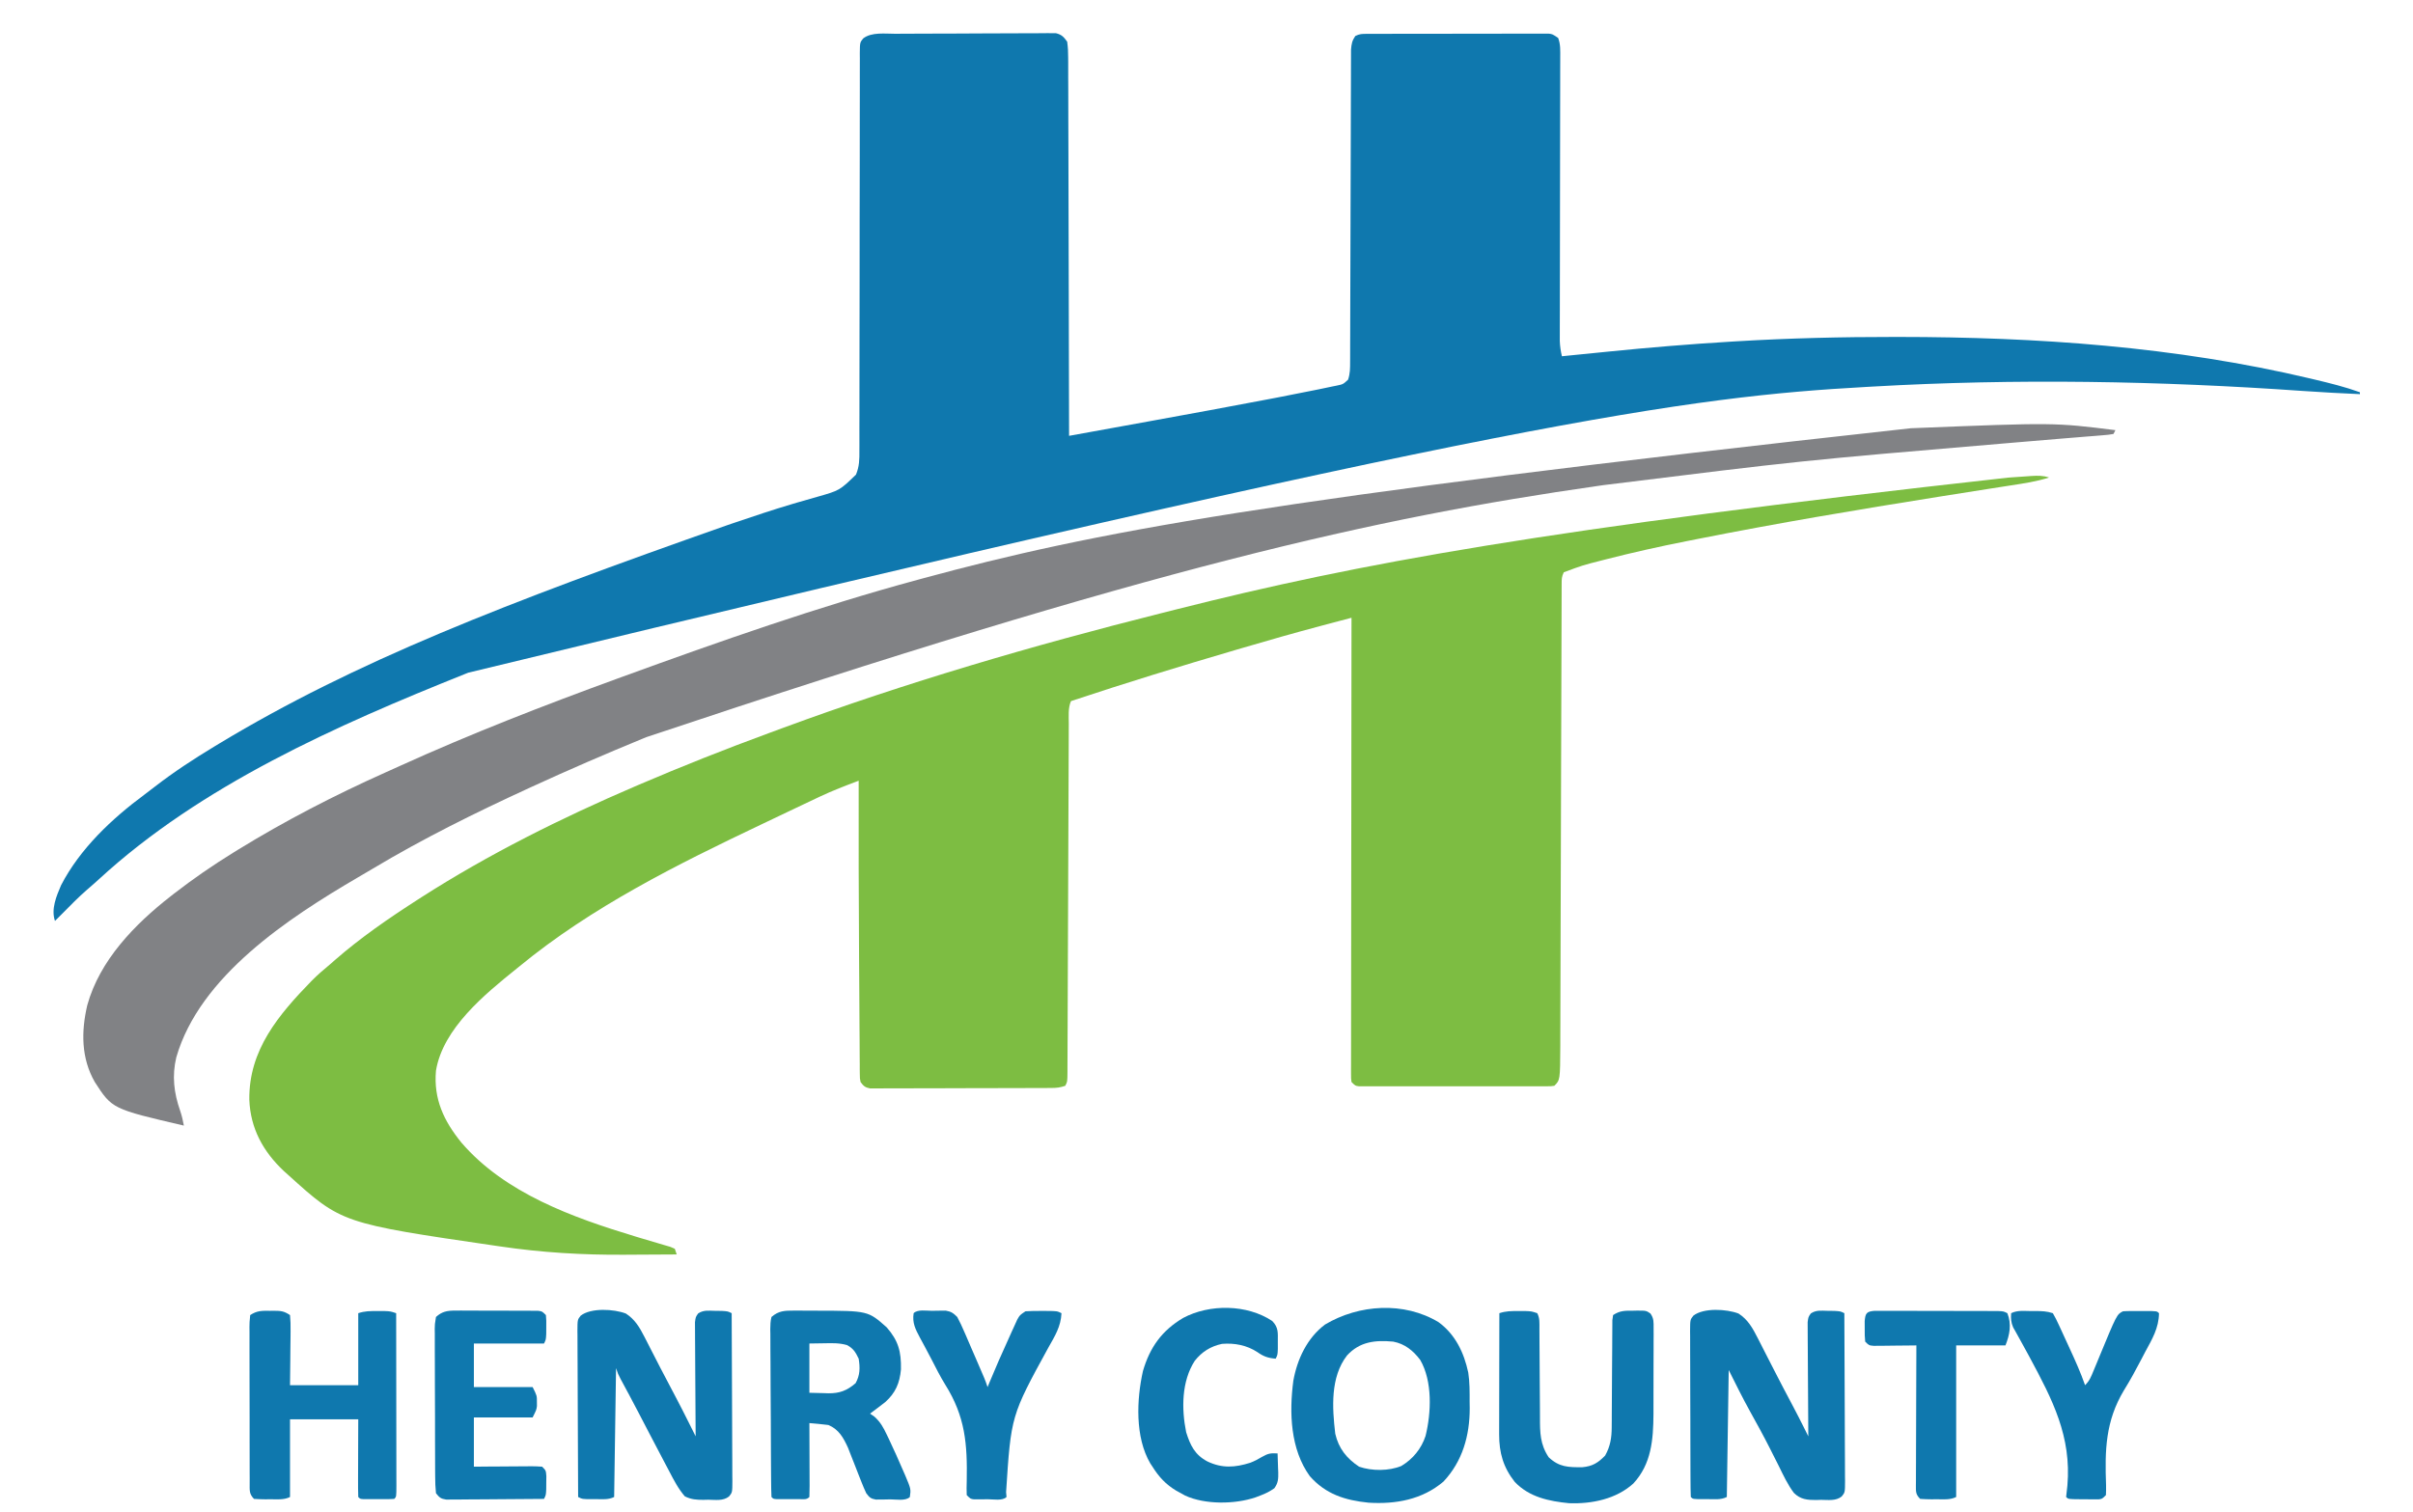 <?xml version="1.0" encoding="UTF-8"?>
<svg version="1.1" xmlns="http://www.w3.org/2000/svg" width="1273" height="798">
<path d="M0 0 C-6.583 2.126 -13.279 3.097 -20.105 4.145 C-21.433 4.352 -22.76 4.56 -24.087 4.768 C-26.947 5.216 -29.807 5.662 -32.667 6.107 C-40.478 7.324 -48.284 8.566 -56.09 9.809 C-56.903 9.938 -57.717 10.068 -58.555 10.201 C-100.906 16.951 -143.205 24.046 -185.27 32.407 C-187.257 32.802 -189.245 33.193 -191.233 33.584 C-205.541 36.414 -219.732 39.57 -233.855 43.199 C-234.513 43.367 -235.171 43.536 -235.849 43.709 C-246.103 46.317 -246.103 46.317 -256 50 C-257.157 52.315 -257.129 53.637 -257.136 56.213 C-257.141 57.102 -257.146 57.991 -257.151 58.907 C-257.151 60.381 -257.151 60.381 -257.151 61.885 C-257.156 62.925 -257.16 63.964 -257.164 65.035 C-257.177 68.541 -257.183 72.047 -257.189 75.552 C-257.197 78.057 -257.206 80.562 -257.215 83.066 C-257.233 88.473 -257.248 93.879 -257.26 99.285 C-257.279 107.114 -257.303 114.943 -257.33 122.772 C-257.373 135.488 -257.412 148.205 -257.448 160.922 C-257.45 161.683 -257.452 162.445 -257.454 163.229 C-257.47 168.632 -257.485 174.035 -257.5 179.438 C-257.517 185.593 -257.535 191.749 -257.552 197.905 C-257.554 198.663 -257.557 199.421 -257.559 200.202 C-257.595 212.859 -257.635 225.517 -257.678 238.174 C-257.704 245.977 -257.726 253.781 -257.745 261.584 C-257.759 267.574 -257.778 273.564 -257.799 279.554 C-257.807 282.005 -257.813 284.456 -257.817 286.908 C-257.823 290.262 -257.835 293.617 -257.849 296.972 C-257.849 298.416 -257.849 298.416 -257.849 299.889 C-257.946 317.946 -257.946 317.946 -261 321 C-262.88 321.252 -262.88 321.252 -265.213 321.254 C-266.097 321.26 -266.98 321.265 -267.89 321.271 C-268.862 321.267 -269.833 321.263 -270.834 321.259 C-271.855 321.262 -272.876 321.266 -273.929 321.269 C-277.317 321.278 -280.705 321.272 -284.094 321.266 C-286.44 321.267 -288.787 321.269 -291.133 321.271 C-296.056 321.274 -300.979 321.27 -305.902 321.261 C-312.224 321.249 -318.546 321.256 -324.868 321.268 C-329.715 321.275 -334.562 321.273 -339.409 321.268 C-341.741 321.266 -344.072 321.268 -346.404 321.273 C-349.658 321.278 -352.912 321.27 -356.166 321.259 C-357.138 321.263 -358.109 321.267 -359.11 321.271 C-359.993 321.265 -360.877 321.26 -361.787 321.254 C-362.557 321.253 -363.326 321.252 -364.12 321.252 C-366 321 -366 321 -368 319 C-368.248 317.181 -368.248 317.181 -368.246 314.928 C-368.25 314.07 -368.254 313.213 -368.258 312.329 C-368.252 311.382 -368.247 310.435 -368.241 309.458 C-368.243 307.955 -368.243 307.955 -368.246 306.421 C-368.249 303.042 -368.238 299.662 -368.227 296.283 C-368.226 293.869 -368.227 291.455 -368.228 289.041 C-368.228 283.832 -368.223 278.624 -368.211 273.416 C-368.195 265.885 -368.19 258.355 -368.187 250.824 C-368.183 238.607 -368.17 226.391 -368.151 214.174 C-368.133 202.304 -368.118 190.435 -368.11 178.565 C-368.109 177.468 -368.109 177.468 -368.108 176.349 C-368.106 172.681 -368.103 169.012 -368.101 165.344 C-368.08 134.896 -368.045 104.448 -368 74 C-372.024 75.067 -376.047 76.136 -380.07 77.206 C-381.431 77.568 -382.794 77.929 -384.156 78.29 C-397.936 81.944 -411.635 85.853 -425.312 89.875 C-426.52 90.229 -427.727 90.583 -428.971 90.947 C-458.111 99.497 -487.19 108.397 -516 118 C-517.602 121.699 -517.15 125.979 -517.151 129.946 C-517.156 130.753 -517.16 131.559 -517.164 132.39 C-517.177 135.096 -517.183 137.801 -517.189 140.506 C-517.197 142.445 -517.206 144.383 -517.215 146.321 C-517.233 150.496 -517.248 154.671 -517.26 158.845 C-517.281 165.441 -517.308 172.037 -517.337 178.633 C-517.402 193.822 -517.458 209.011 -517.513 224.201 C-517.564 238.125 -517.617 252.05 -517.678 265.975 C-517.706 272.538 -517.73 279.1 -517.749 285.663 C-517.763 289.737 -517.78 293.812 -517.799 297.886 C-517.807 299.781 -517.813 301.677 -517.817 303.572 C-517.823 306.151 -517.835 308.729 -517.849 311.308 C-517.849 312.444 -517.849 312.444 -517.849 313.604 C-517.886 318.772 -517.886 318.772 -519 321 C-521.749 321.916 -523.38 322.129 -526.213 322.14 C-527.071 322.146 -527.929 322.152 -528.813 322.158 C-529.751 322.159 -530.69 322.16 -531.656 322.161 C-533.142 322.169 -533.142 322.169 -534.658 322.176 C-537.938 322.191 -541.219 322.198 -544.5 322.203 C-546.775 322.209 -549.051 322.215 -551.326 322.22 C-556.098 322.231 -560.869 322.237 -565.641 322.24 C-571.764 322.246 -577.888 322.27 -584.012 322.298 C-588.711 322.317 -593.41 322.322 -598.11 322.324 C-600.368 322.327 -602.626 322.335 -604.885 322.348 C-608.038 322.365 -611.19 322.363 -614.344 322.356 C-615.282 322.366 -616.22 322.375 -617.187 322.384 C-618.045 322.379 -618.903 322.373 -619.787 322.367 C-620.533 322.369 -621.278 322.37 -622.046 322.372 C-624.607 321.884 -625.476 321.095 -627 319 C-627.385 317.087 -627.385 317.087 -627.399 314.882 C-627.418 313.624 -627.418 313.624 -627.437 312.339 C-627.435 310.961 -627.435 310.961 -627.432 309.555 C-627.443 308.583 -627.453 307.611 -627.463 306.61 C-627.494 303.365 -627.503 300.12 -627.512 296.875 C-627.529 294.58 -627.547 292.285 -627.566 289.99 C-627.614 283.894 -627.643 277.798 -627.67 271.702 C-627.699 265.71 -627.746 259.718 -627.791 253.727 C-628.015 222.485 -628.041 191.243 -628 160 C-634.945 162.622 -641.835 165.25 -648.547 168.426 C-649.193 168.73 -649.839 169.034 -650.505 169.348 C-652.589 170.331 -654.67 171.321 -656.75 172.312 C-658.241 173.02 -659.733 173.727 -661.224 174.434 C-665.068 176.258 -668.908 178.09 -672.747 179.925 C-674.922 180.963 -677.099 181.998 -679.276 183.032 C-723.543 204.073 -768.985 226.681 -807 258 C-807.505 258.407 -808.011 258.813 -808.531 259.232 C-825.213 272.663 -847.283 290.666 -851 313 C-852.326 327.983 -846.859 339.56 -837.559 351.004 C-814.571 377.719 -778.77 390.53 -745.996 400.461 C-745.328 400.664 -744.66 400.867 -743.972 401.076 C-740.697 402.069 -737.418 403.045 -734.129 403.994 C-732.364 404.519 -732.364 404.519 -730.562 405.055 C-729.512 405.359 -728.461 405.663 -727.379 405.976 C-726.201 406.483 -726.201 406.483 -725 407 C-724.67 407.99 -724.34 408.98 -724 410 C-730.805 410.052 -737.611 410.086 -744.416 410.11 C-746.719 410.12 -749.022 410.133 -751.324 410.151 C-773.48 410.316 -795.329 409 -817.25 405.75 C-817.976 405.644 -818.703 405.539 -819.451 405.43 C-900.8 393.53 -900.8 393.53 -929 368 C-929.78 367.301 -930.56 366.603 -931.363 365.883 C-942.247 355.603 -948.864 343.491 -949.47 328.381 C-949.806 302.049 -933.96 283.454 -916.535 265.546 C-913.507 262.496 -910.317 259.726 -907 257 C-906.096 256.209 -905.193 255.417 -904.262 254.602 C-890.796 242.839 -876.026 232.659 -861 223 C-860.266 222.527 -859.531 222.053 -858.775 221.565 C-823.148 198.729 -784.857 179.666 -746 163 C-744.989 162.566 -744.989 162.566 -743.958 162.122 C-721.341 152.416 -698.499 143.378 -675.401 134.884 C-672.995 133.998 -670.591 133.11 -668.186 132.221 C-603.006 108.182 -536.253 88.662 -468.901 71.73 C-466.054 71.014 -463.207 70.294 -460.361 69.573 C-364.342 45.309 -266.605 27.298 -21.688 0.062 C-20.785 -0.004 -19.883 -0.07 -18.953 -0.138 C-16.473 -0.317 -13.993 -0.487 -11.512 -0.652 C-10.798 -0.704 -10.085 -0.756 -9.35 -0.809 C-6.038 -1.017 -3.165 -1.079 0 0 Z " fill="#7DBD42" transform="translate(1081,252)"/>
<path d="M0 0 C0.931 -0.007 1.862 -0.013 2.821 -0.02 C5.885 -0.04 8.95 -0.051 12.015 -0.061 C13.064 -0.065 14.112 -0.069 15.193 -0.074 C20.735 -0.094 26.276 -0.109 31.818 -0.118 C37.546 -0.129 43.274 -0.164 49.002 -0.203 C53.406 -0.229 57.81 -0.238 62.214 -0.241 C64.327 -0.246 66.439 -0.258 68.551 -0.276 C71.501 -0.301 74.449 -0.3 77.398 -0.293 C78.709 -0.312 78.709 -0.312 80.047 -0.332 C80.851 -0.325 81.656 -0.318 82.485 -0.311 C83.181 -0.313 83.878 -0.316 84.595 -0.318 C87.661 0.451 88.738 1.606 90.57 4.177 C90.966 7.095 91.117 9.637 91.089 12.555 C91.096 13.407 91.104 14.26 91.112 15.139 C91.132 18.001 91.124 20.863 91.116 23.725 C91.124 25.775 91.135 27.825 91.147 29.874 C91.175 35.444 91.178 41.014 91.177 46.584 C91.18 52.403 91.206 58.222 91.229 64.041 C91.27 75.062 91.29 86.083 91.303 97.105 C91.319 109.651 91.358 122.197 91.398 134.744 C91.48 160.555 91.534 186.366 91.57 212.177 C101.096 210.45 110.622 208.722 120.147 206.992 C124.574 206.189 129.001 205.385 133.428 204.583 C155.075 200.659 176.712 196.687 198.32 192.552 C199.4 192.345 200.48 192.139 201.593 191.926 C207.926 190.713 214.252 189.467 220.57 188.177 C221.414 188.008 222.259 187.84 223.129 187.666 C225.536 187.181 227.936 186.671 230.335 186.154 C231.399 185.943 231.399 185.943 232.484 185.728 C236.121 184.98 236.121 184.98 238.749 182.551 C239.866 179.322 239.827 176.497 239.835 173.079 C239.841 172.006 239.841 172.006 239.848 170.912 C239.86 168.515 239.859 166.119 239.857 163.722 C239.863 162.004 239.87 160.285 239.878 158.567 C239.893 154.867 239.901 151.167 239.905 147.467 C239.912 141.618 239.934 135.77 239.958 129.921 C240.007 117.506 240.039 105.092 240.07 92.677 C240.103 79.275 240.139 65.873 240.194 52.471 C240.217 46.655 240.231 40.839 240.237 35.023 C240.243 31.408 240.257 27.792 240.274 24.177 C240.28 22.498 240.282 20.819 240.281 19.141 C240.28 16.852 240.291 14.564 240.305 12.275 C240.309 10.352 240.309 10.352 240.314 8.391 C240.555 5.362 240.87 3.66 242.57 1.177 C244.855 0.034 246.123 0.049 248.662 0.043 C249.519 0.039 250.376 0.035 251.258 0.03 C252.2 0.031 253.142 0.031 254.113 0.032 C255.103 0.028 256.093 0.025 257.114 0.022 C260.4 0.012 263.686 0.01 266.972 0.009 C269.249 0.006 271.526 0.002 273.803 -0.001 C278.58 -0.007 283.358 -0.009 288.135 -0.008 C294.267 -0.008 300.398 -0.022 306.53 -0.039 C311.233 -0.05 315.937 -0.052 320.641 -0.052 C322.902 -0.053 325.163 -0.057 327.424 -0.065 C330.582 -0.075 333.74 -0.072 336.898 -0.066 C337.838 -0.072 338.777 -0.077 339.746 -0.083 C341.035 -0.077 341.035 -0.077 342.35 -0.07 C343.097 -0.071 343.844 -0.071 344.613 -0.072 C346.57 0.177 346.57 0.177 349.57 2.177 C350.909 5.561 350.69 9.063 350.683 12.661 C350.683 13.31 350.684 13.959 350.684 14.628 C350.683 16.801 350.675 18.974 350.667 21.147 C350.666 22.706 350.664 24.265 350.663 25.824 C350.66 29.181 350.654 32.537 350.645 35.893 C350.631 41.2 350.626 46.507 350.621 51.814 C350.609 64.039 350.587 76.264 350.565 88.489 C350.544 99.69 350.526 110.892 350.516 122.093 C350.511 127.369 350.502 132.644 350.488 137.92 C350.481 141.202 350.477 144.484 350.475 147.767 C350.473 149.289 350.47 150.81 350.464 152.332 C350.457 154.41 350.456 156.488 350.456 158.566 C350.453 160.31 350.453 160.31 350.45 162.09 C350.559 164.907 350.923 167.438 351.57 170.177 C352.786 170.055 354.002 169.933 355.255 169.808 C359.763 169.356 364.272 168.906 368.78 168.456 C371.336 168.2 373.891 167.943 376.446 167.685 C397.755 165.544 419.065 163.769 440.445 162.49 C441.941 162.399 441.941 162.399 443.468 162.306 C471.327 160.633 499.166 159.967 527.07 159.99 C528.191 159.99 528.191 159.99 529.335 159.99 C602.109 160.023 675.147 165.068 746.132 181.865 C746.946 182.057 747.76 182.249 748.598 182.447 C756.701 184.374 764.724 186.346 772.57 189.177 C772.57 189.507 772.57 189.837 772.57 190.177 C762.512 189.712 752.461 189.201 742.417 188.493 C667.032 183.184 591.051 181.856 515.57 186.177 C513.872 186.272 513.872 186.272 512.14 186.368 C418.2 191.624 324.977 203.707 -225.43 337.177 C-226.1 337.445 -226.771 337.713 -227.461 337.99 C-294.631 364.899 -366.357 396.591 -420.2 446.13 C-422.263 448.024 -424.366 449.855 -426.493 451.677 C-431.027 455.622 -435.218 459.894 -439.43 464.177 C-440.762 465.511 -442.095 466.845 -443.43 468.177 C-445.558 461.969 -442.716 455.179 -440.243 449.404 C-430.299 430.137 -413.466 414.248 -396.205 401.498 C-394.341 400.111 -392.506 398.69 -390.672 397.263 C-380.678 389.534 -370.237 382.711 -359.43 376.177 C-358.56 375.649 -357.69 375.121 -356.793 374.577 C-285.308 331.463 -206.826 300.854 -88.868 259.365 C-87.81 259.003 -86.752 258.641 -85.662 258.269 C-75.236 254.716 -64.805 251.219 -54.243 248.091 C-53.471 247.862 -52.699 247.633 -51.903 247.397 C-48.413 246.368 -44.918 245.362 -41.41 244.395 C-29.489 241.016 -29.489 241.016 -20.843 232.646 C-19.051 228.246 -19.014 224.634 -19.052 219.934 C-19.047 219.012 -19.043 218.09 -19.038 217.14 C-19.026 214.057 -19.036 210.973 -19.045 207.889 C-19.041 205.676 -19.036 203.464 -19.029 201.251 C-19.017 196.489 -19.015 191.727 -19.019 186.965 C-19.026 179.441 -19.01 171.916 -18.991 164.391 C-18.966 153.847 -18.949 143.303 -18.941 132.759 C-18.941 131.756 -18.941 131.756 -18.94 130.732 C-18.936 125.305 -18.932 119.878 -18.929 114.45 C-18.926 109.702 -18.923 104.953 -18.919 100.204 C-18.918 99.535 -18.918 98.866 -18.917 98.177 C-18.909 87.034 -18.888 75.891 -18.859 64.748 C-18.841 57.262 -18.837 49.776 -18.844 42.291 C-18.846 37.643 -18.835 32.995 -18.821 28.347 C-18.817 26.186 -18.818 24.025 -18.825 21.863 C-18.833 18.922 -18.823 15.981 -18.809 13.039 C-18.819 11.745 -18.819 11.745 -18.83 10.425 C-18.773 4.605 -18.773 4.605 -17.069 2.478 C-12.671 -1.013 -5.374 0.017 0 0 Z " fill="#0F78AE" transform="translate(472.43,17.823)"/>
<path d="M0 0 C-0.33 0.66 -0.66 1.32 -1 2 C-3.559 2.445 -3.559 2.445 -7.039 2.724 C-8.349 2.834 -9.659 2.944 -11.009 3.058 C-12.473 3.171 -13.938 3.285 -15.402 3.398 C-16.936 3.524 -18.47 3.651 -20.004 3.779 C-23.296 4.053 -26.588 4.321 -29.881 4.585 C-37.487 5.198 -45.089 5.852 -52.692 6.502 C-55.356 6.73 -58.019 6.956 -60.683 7.183 C-165.563 16.059 -165.563 16.059 -270 29 C-271.031 29.147 -272.061 29.295 -273.123 29.447 C-390.492 46.259 -506.688 72.188 -775 162 C-775.622 162.255 -776.244 162.511 -776.884 162.774 C-796.425 170.806 -815.801 179.179 -835 188 C-835.669 188.307 -836.338 188.614 -837.027 188.931 C-865.127 201.852 -892.696 215.456 -919.252 231.361 C-921.902 232.942 -924.564 234.499 -927.23 236.051 C-963.637 257.355 -1010.636 288.039 -1023 331 C-1025.322 340.775 -1024.251 349.724 -1020.973 359.125 C-1020.085 361.749 -1019.476 364.275 -1019 367 C-1056.814 358.209 -1056.814 358.209 -1066 344 C-1073.223 331.378 -1073.194 317.312 -1069.969 303.516 C-1063.435 279.803 -1044.94 260.774 -1026 246 C-1025.412 245.541 -1024.824 245.082 -1024.218 244.608 C-1014.174 236.816 -1003.813 229.68 -993 223 C-991.839 222.28 -991.839 222.28 -990.654 221.546 C-965.638 206.153 -939.412 192.612 -912.613 180.617 C-910.143 179.511 -907.675 178.401 -905.211 177.281 C-867.516 160.163 -828.888 145.174 -790 131 C-789.132 130.683 -788.264 130.367 -787.369 130.041 C-736.242 111.432 -684.539 93.231 -632 79 C-631.079 78.75 -630.158 78.499 -629.208 78.241 C-539.772 53.98 -448.684 36.474 -108 -1 C-107.28 -1.029 -106.56 -1.058 -105.818 -1.089 C-32.35 -4.027 -32.35 -4.027 0 0 Z " fill="#818285" transform="translate(1116,227)"/>
<path d="M0 0 C4.997 3.22 7.48 7.767 10.133 12.977 C10.583 13.855 10.583 13.855 11.043 14.751 C12.013 16.644 12.975 18.541 13.938 20.438 C14.944 22.407 15.953 24.375 16.962 26.343 C17.632 27.651 18.302 28.96 18.971 30.27 C22.118 36.425 25.336 42.543 28.579 48.649 C30.582 52.433 32.536 56.238 34.447 60.07 C34.891 60.961 35.336 61.852 35.794 62.77 C36.13 63.444 36.466 64.118 36.812 64.812 C36.806 64.03 36.799 63.247 36.792 62.441 C36.732 55.069 36.687 47.697 36.657 40.325 C36.641 36.535 36.62 32.745 36.586 28.955 C36.554 25.298 36.536 21.642 36.528 17.985 C36.522 16.589 36.511 15.193 36.495 13.797 C36.474 11.844 36.472 9.89 36.472 7.936 C36.465 6.824 36.459 5.711 36.452 4.565 C36.812 1.812 36.812 1.812 38.128 -0.05 C40.904 -1.925 43.595 -1.505 46.875 -1.438 C48.124 -1.422 49.373 -1.407 50.66 -1.391 C53.812 -1.188 53.812 -1.188 55.812 -0.188 C55.882 12.147 55.935 24.482 55.968 36.816 C55.984 42.544 56.005 48.271 56.039 53.998 C56.071 59.522 56.089 65.046 56.097 70.571 C56.103 72.681 56.114 74.791 56.13 76.902 C56.151 79.852 56.154 82.801 56.153 85.751 C56.164 86.629 56.175 87.506 56.186 88.41 C56.155 94.391 56.155 94.391 54.414 96.534 C51.31 99.011 47.311 98.324 43.5 98.312 C42.658 98.341 41.815 98.369 40.947 98.398 C36.292 98.413 32.717 98.123 29.219 94.677 C25.906 90.285 23.607 85.294 21.188 80.375 C20.27 78.549 19.347 76.725 18.424 74.902 C17.799 73.669 17.176 72.435 16.555 71.2 C13.195 64.541 9.606 58.015 5.984 51.496 C2.039 44.353 -1.525 37.137 -5.188 29.812 C-5.518 51.922 -5.848 74.032 -6.188 96.812 C-9.361 98.399 -12.769 97.956 -16.25 97.938 C-16.996 97.941 -17.741 97.945 -18.51 97.949 C-24.061 97.939 -24.061 97.939 -25.188 96.812 C-25.299 93.907 -25.345 91.024 -25.349 88.118 C-25.354 87.206 -25.359 86.293 -25.364 85.354 C-25.378 82.322 -25.385 79.29 -25.391 76.258 C-25.396 74.159 -25.402 72.06 -25.408 69.961 C-25.418 65.554 -25.424 61.148 -25.428 56.741 C-25.433 51.085 -25.457 45.43 -25.486 39.775 C-25.504 35.438 -25.51 31.101 -25.511 26.763 C-25.514 24.678 -25.522 22.593 -25.535 20.508 C-25.552 17.594 -25.55 14.68 -25.544 11.766 C-25.553 10.9 -25.562 10.033 -25.572 9.14 C-25.53 3.245 -25.53 3.245 -23.852 1.13 C-18.476 -3.125 -6.24 -2.417 0 0 Z " fill="#0F78AE" transform="translate(917.188,693.188)"/>
<path d="M0 0 C4.691 3.023 7.193 7.205 9.695 12.102 C10.218 13.116 10.74 14.131 11.279 15.177 C11.826 16.253 12.374 17.329 12.938 18.438 C14.098 20.697 15.26 22.956 16.422 25.215 C16.995 26.332 17.568 27.45 18.158 28.601 C20.83 33.788 23.562 38.943 26.301 44.094 C28.755 48.731 31.122 53.408 33.463 58.103 C33.786 58.75 34.109 59.396 34.442 60.063 C35.233 61.646 36.023 63.229 36.812 64.812 C36.806 64.03 36.799 63.247 36.792 62.441 C36.732 55.069 36.687 47.697 36.657 40.325 C36.641 36.535 36.62 32.745 36.586 28.955 C36.554 25.298 36.536 21.642 36.528 17.985 C36.522 16.589 36.511 15.193 36.495 13.797 C36.474 11.844 36.472 9.89 36.472 7.936 C36.465 6.824 36.459 5.711 36.452 4.565 C36.812 1.812 36.812 1.812 38.128 -0.05 C40.904 -1.925 43.595 -1.505 46.875 -1.438 C48.124 -1.422 49.373 -1.407 50.66 -1.391 C53.812 -1.188 53.812 -1.188 55.812 -0.188 C55.882 12.147 55.935 24.482 55.968 36.816 C55.984 42.544 56.005 48.271 56.039 53.998 C56.071 59.522 56.089 65.046 56.097 70.571 C56.103 72.681 56.114 74.791 56.13 76.902 C56.151 79.852 56.154 82.801 56.153 85.751 C56.164 86.629 56.175 87.506 56.186 88.41 C56.155 94.39 56.155 94.39 54.415 96.535 C51.303 99.016 47.254 98.282 43.438 98.25 C42.587 98.27 41.736 98.29 40.859 98.311 C37.122 98.308 34.465 98.136 31.09 96.461 C27.571 92.369 25.232 87.772 22.75 83 C21.906 81.409 21.906 81.409 21.044 79.785 C19.288 76.467 17.548 73.141 15.812 69.812 C14.734 67.755 13.656 65.698 12.578 63.641 C10.563 59.789 8.556 55.933 6.555 52.074 C3.508 46.21 0.385 40.389 -2.762 34.578 C-4.188 31.812 -4.188 31.812 -5.188 28.812 C-5.518 51.252 -5.848 73.692 -6.188 96.812 C-9.222 98.33 -12.364 97.956 -15.688 97.938 C-16.377 97.941 -17.067 97.945 -17.777 97.949 C-22.934 97.939 -22.934 97.939 -25.188 96.812 C-25.257 84.608 -25.31 72.404 -25.343 60.2 C-25.359 54.533 -25.38 48.867 -25.414 43.2 C-25.446 37.734 -25.464 32.268 -25.472 26.802 C-25.478 24.714 -25.489 22.626 -25.505 20.538 C-25.526 17.619 -25.529 14.701 -25.528 11.782 C-25.539 10.914 -25.55 10.046 -25.561 9.151 C-25.53 3.244 -25.53 3.244 -23.852 1.129 C-18.474 -3.124 -6.241 -2.417 0 0 Z " fill="#0F78AE" transform="translate(330.188,693.188)"/>
<path d="M0 0 C8.838 6.459 13.425 16.107 15.657 26.607 C16.445 31.741 16.39 36.88 16.375 42.062 C16.391 43.161 16.407 44.26 16.424 45.393 C16.432 59.862 12.628 73.421 2.555 84.141 C-8.68 93.65 -22.593 96.134 -36.938 95.25 C-49.303 93.993 -59.536 90.794 -67.938 81.25 C-78.195 67.073 -78.853 47.748 -76.628 30.911 C-74.569 19.483 -69.364 8.377 -59.938 1.25 C-42.037 -9.441 -18.216 -11.002 0 0 Z M-48.312 17.562 C-57.168 29.018 -56.127 45.165 -54.512 58.859 C-52.721 66.639 -48.522 71.86 -41.938 76.25 C-35.236 78.601 -26.126 78.582 -19.637 75.871 C-13.537 72.208 -9.107 66.785 -6.871 60.027 C-3.835 47.742 -3.166 31.206 -9.676 19.93 C-13.366 15.016 -17.828 11.403 -23.938 10.25 C-33.471 9.376 -41.583 10.239 -48.312 17.562 Z " fill="#0F78AE" transform="translate(758.938,697.75)"/>
<path d="M0 0 C1.979 0.001 1.979 0.001 3.998 0.002 C5.026 0.014 5.026 0.014 6.075 0.027 C8.123 0.05 10.169 0.048 12.217 0.041 C39.174 0.097 39.174 0.097 49.035 8.863 C55.172 15.876 56.719 21.71 56.527 31.043 C55.864 38.268 53.657 43.444 48.223 48.301 C46.908 49.346 45.575 50.368 44.223 51.363 C43.48 51.921 42.738 52.48 41.973 53.055 C41.395 53.487 40.818 53.918 40.223 54.363 C41.342 55.135 41.342 55.135 42.484 55.922 C45.642 58.737 47.267 61.666 49.035 65.426 C49.368 66.114 49.7 66.802 50.043 67.511 C52.724 73.136 55.254 78.83 57.723 84.551 C58.073 85.352 58.423 86.153 58.784 86.979 C61.81 94.164 61.81 94.164 61.223 98.363 C58.981 100.604 53.857 99.596 50.848 99.613 C49.971 99.634 49.095 99.655 48.191 99.676 C47.348 99.681 46.505 99.686 45.637 99.691 C44.863 99.701 44.089 99.71 43.292 99.72 C40.581 99.253 39.864 98.562 38.223 96.363 C37.295 94.401 36.452 92.398 35.664 90.375 C35.195 89.194 34.727 88.012 34.244 86.795 C33.757 85.547 33.271 84.299 32.785 83.051 C31.835 80.615 30.878 78.181 29.914 75.75 C29.493 74.669 29.072 73.589 28.639 72.475 C26.211 67.14 23.778 62.658 18.223 60.363 C16.501 60.13 14.773 59.942 13.043 59.789 C12.141 59.707 11.239 59.625 10.309 59.54 C9.621 59.482 8.932 59.423 8.223 59.363 C8.231 61.128 8.231 61.128 8.239 62.927 C8.257 67.275 8.268 71.623 8.278 75.971 C8.283 77.856 8.289 79.74 8.298 81.625 C8.31 84.328 8.316 87.031 8.32 89.734 C8.325 90.582 8.331 91.43 8.336 92.304 C8.336 94.324 8.285 96.344 8.223 98.363 C6.701 99.885 5.341 99.493 3.223 99.496 C2.418 99.497 1.614 99.499 0.785 99.5 C-0.06 99.496 -0.906 99.492 -1.777 99.488 C-2.623 99.492 -3.469 99.496 -4.34 99.5 C-5.144 99.499 -5.949 99.497 -6.777 99.496 C-7.52 99.495 -8.262 99.494 -9.027 99.493 C-10.777 99.363 -10.777 99.363 -11.777 98.363 C-11.899 95.427 -11.956 92.514 -11.97 89.577 C-11.978 88.655 -11.987 87.733 -11.995 86.783 C-12.02 83.719 -12.036 80.654 -12.051 77.59 C-12.056 76.546 -12.061 75.503 -12.067 74.428 C-12.094 68.907 -12.113 63.386 -12.127 57.864 C-12.144 52.148 -12.189 46.433 -12.24 40.717 C-12.273 36.334 -12.285 31.95 -12.291 27.566 C-12.297 25.459 -12.313 23.351 -12.337 21.244 C-12.368 18.298 -12.368 15.354 -12.361 12.409 C-12.377 11.533 -12.394 10.657 -12.411 9.754 C-12.387 7.513 -12.326 5.537 -11.777 3.363 C-8.044 0.101 -4.86 -0.012 0 0 Z M8.223 17.363 C8.223 25.943 8.223 34.523 8.223 43.363 C11.997 43.456 11.997 43.456 15.848 43.551 C16.628 43.578 17.409 43.605 18.213 43.634 C24.108 43.703 28.072 42.231 32.598 38.301 C34.98 33.994 34.985 30.178 34.223 25.363 C32.58 21.955 31.456 20.04 28.129 18.215 C24.172 17.056 20.505 17.15 16.41 17.238 C13.708 17.28 11.006 17.321 8.223 17.363 Z " fill="#0F78AE" transform="translate(418.777,691.637)"/>
<path d="M0 0 C0.677 -0.008 1.354 -0.015 2.051 -0.023 C5.749 -0.009 7.346 0.147 10.5 2.25 C10.767 5.087 10.848 7.704 10.793 10.539 C10.789 11.357 10.784 12.176 10.78 13.019 C10.763 15.638 10.726 18.256 10.688 20.875 C10.672 22.648 10.659 24.422 10.646 26.195 C10.616 30.547 10.557 34.898 10.5 39.25 C22.38 39.25 34.26 39.25 46.5 39.25 C46.5 26.71 46.5 14.17 46.5 1.25 C50.001 0.083 52.812 0.117 56.5 0.125 C58.356 0.121 58.356 0.121 60.25 0.117 C63.5 0.25 63.5 0.25 66.5 1.25 C66.523 13.88 66.541 26.51 66.552 39.14 C66.557 45.004 66.564 50.868 66.575 56.732 C66.586 62.386 66.592 68.04 66.595 73.693 C66.597 75.856 66.6 78.018 66.606 80.18 C66.613 83.198 66.614 86.215 66.614 89.232 C66.617 90.136 66.621 91.039 66.624 91.97 C66.614 98.136 66.614 98.136 65.5 99.25 C64.17 99.348 62.834 99.381 61.5 99.383 C60.696 99.384 59.891 99.385 59.062 99.387 C58.217 99.383 57.371 99.379 56.5 99.375 C55.654 99.379 54.809 99.383 53.938 99.387 C53.133 99.385 52.329 99.384 51.5 99.383 C50.758 99.382 50.015 99.381 49.25 99.379 C47.5 99.25 47.5 99.25 46.5 98.25 C46.411 95.22 46.385 92.213 46.402 89.184 C46.404 88.275 46.405 87.366 46.407 86.43 C46.412 83.516 46.425 80.602 46.438 77.688 C46.443 75.717 46.447 73.746 46.451 71.775 C46.461 66.934 46.481 62.092 46.5 57.25 C34.62 57.25 22.74 57.25 10.5 57.25 C10.5 70.78 10.5 84.31 10.5 98.25 C7.216 99.892 3.605 99.435 0 99.438 C-0.785 99.45 -1.57 99.462 -2.379 99.475 C-4.421 99.48 -6.462 99.372 -8.5 99.25 C-11.158 96.592 -10.75 94.61 -10.782 90.995 C-10.78 90.117 -10.777 89.239 -10.775 88.334 C-10.78 87.41 -10.785 86.487 -10.79 85.535 C-10.804 82.471 -10.803 79.408 -10.801 76.344 C-10.805 74.221 -10.809 72.099 -10.814 69.977 C-10.821 65.525 -10.821 61.073 -10.816 56.621 C-10.81 50.904 -10.827 45.187 -10.85 39.47 C-10.865 35.086 -10.866 30.703 -10.863 26.319 C-10.863 24.211 -10.868 22.102 -10.878 19.994 C-10.891 17.051 -10.884 14.109 -10.872 11.166 C-10.88 10.288 -10.888 9.41 -10.895 8.505 C-10.874 6.084 -10.874 6.084 -10.5 2.25 C-6.877 -0.166 -4.184 -0.048 0 0 Z " fill="#0F78AE" transform="translate(142.5,691.75)"/>
<path d="M0 0 C1.856 -0.004 1.856 -0.004 3.75 -0.008 C7 0.125 7 0.125 10 1.125 C11.389 3.903 11.132 6.175 11.142 9.284 C11.149 10.579 11.156 11.874 11.163 13.209 C11.165 13.904 11.167 14.599 11.169 15.315 C11.176 17.493 11.192 19.671 11.21 21.85 C11.262 28.044 11.31 34.238 11.326 40.433 C11.336 44.222 11.366 48.011 11.407 51.8 C11.42 53.239 11.425 54.678 11.422 56.117 C11.413 64.157 11.488 70.317 16 77.125 C21.528 82.383 26.399 82.468 33.758 82.41 C39.075 81.942 42.085 80.106 45.812 76.25 C48.522 71.401 49.251 66.921 49.271 61.417 C49.281 60.103 49.292 58.788 49.302 57.434 C49.303 56.739 49.304 56.045 49.305 55.329 C49.309 53.143 49.325 50.958 49.346 48.773 C49.401 42.563 49.432 36.354 49.456 30.145 C49.472 26.338 49.502 22.532 49.541 18.725 C49.553 17.275 49.559 15.826 49.559 14.376 C49.559 12.356 49.579 10.336 49.599 8.315 C49.607 6.591 49.607 6.591 49.615 4.831 C49.742 3.938 49.869 3.045 50 2.125 C53.615 -0.285 56.322 -0.207 60.5 -0.188 C61.177 -0.204 61.854 -0.22 62.551 -0.236 C67.464 -0.241 67.464 -0.241 69.694 1.283 C71.543 3.891 71.374 5.785 71.372 8.967 C71.382 10.77 71.382 10.77 71.391 12.61 C71.382 13.913 71.373 15.216 71.363 16.559 C71.363 17.916 71.363 19.273 71.365 20.63 C71.365 23.48 71.354 26.331 71.336 29.181 C71.314 32.802 71.313 36.423 71.32 40.043 C71.323 42.852 71.316 45.66 71.307 48.468 C71.301 50.442 71.302 52.416 71.304 54.39 C71.199 67.832 70.242 80.726 60.688 91 C51.672 99.206 38.816 101.829 26.848 101.406 C16.15 100.35 5.842 98.227 -1.84 90.203 C-7.939 82.509 -10.131 74.799 -10.114 65.04 C-10.114 64.347 -10.114 63.653 -10.114 62.939 C-10.113 60.661 -10.106 58.383 -10.098 56.105 C-10.096 54.521 -10.094 52.936 -10.093 51.351 C-10.09 47.191 -10.08 43.03 -10.069 38.869 C-10.058 34.619 -10.054 30.369 -10.049 26.119 C-10.038 17.788 -10.021 9.456 -10 1.125 C-6.499 -0.042 -3.688 -0.008 0 0 Z " fill="#0F78AE" transform="translate(801,691.875)"/>
<path d="M0 0 C1.014 -0.006 2.028 -0.012 3.073 -0.019 C4.157 -0.01 5.24 -0 6.357 0.009 C7.477 0.009 8.597 0.008 9.751 0.008 C12.114 0.01 14.477 0.02 16.839 0.036 C20.467 0.06 24.094 0.057 27.722 0.05 C30.017 0.056 32.312 0.063 34.607 0.072 C35.696 0.071 36.786 0.07 37.908 0.069 C39.416 0.083 39.416 0.083 40.953 0.098 C41.84 0.102 42.726 0.107 43.639 0.112 C45.782 0.372 45.782 0.372 47.782 2.372 C48.013 5.341 48.013 5.341 47.97 8.872 C47.964 10.038 47.957 11.203 47.95 12.404 C47.782 15.372 47.782 15.372 46.782 17.372 C34.572 17.372 22.362 17.372 9.782 17.372 C9.782 24.962 9.782 32.552 9.782 40.372 C20.012 40.372 30.242 40.372 40.782 40.372 C43.059 44.926 43.059 44.926 43.032 48.372 C43.04 49.362 43.04 49.362 43.048 50.372 C42.782 52.372 42.782 52.372 40.782 56.372 C30.552 56.372 20.322 56.372 9.782 56.372 C9.782 64.952 9.782 73.532 9.782 82.372 C12.358 82.349 14.934 82.326 17.587 82.302 C20.076 82.286 22.565 82.274 25.053 82.262 C26.786 82.252 28.518 82.239 30.251 82.221 C32.738 82.197 35.225 82.186 37.712 82.177 C38.878 82.162 38.878 82.162 40.067 82.146 C41.974 82.145 43.88 82.25 45.782 82.372 C47.782 84.372 47.782 84.372 48.013 87.341 C47.999 88.506 47.985 89.672 47.97 90.872 C47.964 92.038 47.957 93.203 47.95 94.404 C47.782 97.372 47.782 97.372 46.782 99.372 C39.147 99.448 31.512 99.501 23.876 99.537 C21.277 99.552 18.679 99.573 16.08 99.599 C12.349 99.635 8.619 99.652 4.888 99.665 C3.139 99.689 3.139 99.689 1.356 99.712 C0.275 99.712 -0.806 99.713 -1.92 99.713 C-2.873 99.72 -3.825 99.726 -4.807 99.733 C-7.719 99.297 -8.406 98.639 -10.218 96.372 C-10.524 93.361 -10.648 90.556 -10.637 87.542 C-10.646 86.64 -10.654 85.737 -10.663 84.807 C-10.687 81.818 -10.688 78.83 -10.686 75.841 C-10.693 73.767 -10.701 71.694 -10.709 69.62 C-10.723 65.272 -10.724 60.925 -10.719 56.577 C-10.713 50.998 -10.743 45.419 -10.784 39.84 C-10.809 35.558 -10.812 31.276 -10.809 26.993 C-10.81 24.936 -10.82 22.878 -10.838 20.821 C-10.86 17.948 -10.85 15.076 -10.833 12.202 C-10.846 11.348 -10.859 10.494 -10.873 9.614 C-10.839 7.244 -10.839 7.244 -10.218 3.372 C-7.024 0.444 -4.241 -0.003 0 0 Z " fill="#0F78AE" transform="translate(240.218,691.628)"/>
<path d="M0 0 C3.351 3.467 2.947 6.158 2.938 10.875 C2.941 12.762 2.941 12.762 2.945 14.688 C2.812 17.875 2.812 17.875 1.812 19.875 C-2.15 19.578 -4.636 18.697 -7.812 16.438 C-13.387 12.764 -19.886 11.523 -26.523 12.066 C-32.506 13.338 -37.114 16.243 -40.875 21 C-47.882 31.828 -47.91 46.314 -45.426 58.66 C-43.234 65.652 -40.822 70.635 -34.188 74.125 C-26.473 77.801 -19.658 77.36 -11.613 74.809 C-9.358 73.94 -7.431 72.946 -5.375 71.688 C-2.081 69.815 -0.829 69.696 2.812 69.875 C2.921 72.459 3 75.039 3.062 77.625 C3.096 78.355 3.13 79.084 3.164 79.836 C3.227 83.289 3.148 85.407 1.109 88.254 C-1.279 89.94 -3.451 91.041 -6.188 92.062 C-7.033 92.386 -7.879 92.71 -8.75 93.043 C-19.674 96.772 -35.41 96.958 -45.938 92.133 C-46.68 91.718 -47.422 91.303 -48.188 90.875 C-49.394 90.221 -49.394 90.221 -50.625 89.555 C-56.151 86.228 -59.788 82.319 -63.188 76.875 C-63.756 76.02 -63.756 76.02 -64.336 75.148 C-72.454 61.292 -71.567 41.418 -68.23 26.457 C-64.559 13.849 -58.235 5.061 -47.016 -1.613 C-33.069 -9.068 -13.282 -8.854 0 0 Z " fill="#0F78AE" transform="translate(671.188,697.125)"/>
<path d="M0 0 C0.82 -0.021 1.641 -0.041 2.486 -0.062 C3.281 -0.068 4.076 -0.073 4.895 -0.078 C5.621 -0.087 6.348 -0.097 7.097 -0.106 C9.977 0.385 11.106 1.172 13.188 3.25 C14.537 5.788 15.708 8.239 16.824 10.875 C17.312 11.99 17.312 11.99 17.809 13.127 C18.841 15.497 19.858 17.873 20.875 20.25 C21.57 21.849 22.266 23.448 22.963 25.047 C27.933 36.485 27.933 36.485 29.188 40.25 C29.477 39.542 29.767 38.834 30.066 38.104 C33.325 30.204 36.759 22.397 40.312 14.625 C40.837 13.456 41.362 12.287 41.902 11.082 C42.666 9.413 42.666 9.413 43.445 7.711 C43.901 6.709 44.356 5.706 44.825 4.673 C46.188 2.25 46.188 2.25 49.188 0.25 C52.08 0.081 54.862 0.017 57.75 0.062 C58.921 0.063 58.921 0.063 60.115 0.064 C65.906 0.109 65.906 0.109 68.188 1.25 C67.867 8.312 64.642 13.421 61.219 19.48 C41.565 55.375 41.565 55.375 38.964 95.689 C39.038 96.534 39.112 97.379 39.188 98.25 C37.03 100.407 32.24 99.435 29.25 99.438 C28.413 99.45 27.576 99.462 26.713 99.475 C25.912 99.477 25.111 99.478 24.285 99.48 C23.548 99.485 22.811 99.489 22.051 99.493 C20.188 99.25 20.188 99.25 18.188 97.25 C18.088 94.734 18.103 92.315 18.195 89.805 C18.554 70.315 17.463 55.807 6.801 38.865 C4.208 34.662 2.002 30.267 -0.25 25.875 C-1.056 24.341 -1.864 22.808 -2.676 21.277 C-3.043 20.584 -3.41 19.89 -3.788 19.175 C-4.697 17.467 -5.619 15.766 -6.543 14.066 C-8.88 9.662 -10.604 6.392 -9.812 1.25 C-7.661 -0.902 -2.974 0.018 0 0 Z " fill="#0F78AE" transform="translate(491.812,691.75)"/>
<path d="M0 0 C0.777 -0.004 1.553 -0.008 2.354 -0.012 C5.673 -0.006 8.392 0.068 11.562 1.125 C12.783 3.244 13.814 5.283 14.812 7.504 C15.262 8.472 15.262 8.472 15.72 9.46 C16.353 10.831 16.982 12.203 17.605 13.578 C18.55 15.659 19.508 17.733 20.469 19.807 C23.401 26.163 26.248 32.512 28.562 39.125 C30.935 36.752 31.709 34.696 32.988 31.594 C33.456 30.472 33.923 29.351 34.404 28.195 C34.89 27.017 35.375 25.839 35.875 24.625 C45.323 1.745 45.323 1.745 48.562 0.125 C49.926 0.03 51.294 -0.006 52.66 -0.008 C53.461 -0.009 54.262 -0.01 55.088 -0.012 C55.925 -0.008 56.762 -0.004 57.625 0 C58.466 -0.004 59.307 -0.008 60.174 -0.012 C66.436 -0.002 66.436 -0.002 67.562 1.125 C67.459 8.992 63.934 14.83 60.25 21.625 C59.619 22.833 58.989 24.042 58.363 25.252 C55.413 30.924 52.378 36.497 49 41.93 C39.319 58.148 38.956 73.432 39.635 91.87 C39.684 93.621 39.632 95.375 39.562 97.125 C37.562 99.125 37.562 99.125 35.699 99.368 C34.593 99.362 34.593 99.362 33.465 99.355 C32.664 99.354 31.863 99.352 31.037 99.35 C30.2 99.337 29.363 99.325 28.5 99.312 C27.659 99.312 26.818 99.311 25.951 99.311 C19.703 99.265 19.703 99.265 18.562 98.125 C18.752 96.12 18.984 94.12 19.23 92.121 C21.465 66.221 11.386 46.802 -0.529 24.656 C-0.851 24.056 -1.174 23.455 -1.507 22.837 C-3.046 19.981 -4.606 17.139 -6.194 14.31 C-6.752 13.304 -7.309 12.298 -7.883 11.262 C-8.625 9.949 -8.625 9.949 -9.381 8.61 C-10.529 5.91 -10.65 4.027 -10.438 1.125 C-7.171 -0.508 -3.585 -0.018 0 0 Z " fill="#0F78AE" transform="translate(1071.438,691.875)"/>
<path d="M0 0 C1.876 0.002 1.876 0.002 3.79 0.004 C4.48 0.002 5.17 0.001 5.88 -0.001 C8.165 -0.005 10.449 0.006 12.734 0.017 C14.318 0.018 15.902 0.018 17.486 0.018 C20.809 0.02 24.131 0.028 27.453 0.041 C31.717 0.058 35.981 0.062 40.245 0.061 C43.517 0.062 46.789 0.067 50.061 0.074 C51.633 0.078 53.206 0.08 54.778 0.08 C56.974 0.083 59.169 0.091 61.365 0.102 C62.615 0.106 63.866 0.11 65.155 0.114 C68.078 0.247 68.078 0.247 70.078 1.247 C72.413 7.086 71.304 12.68 69.078 18.247 C60.498 18.247 51.918 18.247 43.078 18.247 C43.078 44.647 43.078 71.047 43.078 98.247 C39.794 99.889 36.182 99.432 32.578 99.435 C31.792 99.447 31.007 99.459 30.199 99.472 C28.157 99.477 26.116 99.369 24.078 99.247 C21.601 96.771 21.843 95.364 21.829 91.985 C21.836 91.253 21.843 90.522 21.85 89.768 C21.85 88.997 21.85 88.227 21.85 87.432 C21.851 84.878 21.867 82.325 21.882 79.771 C21.886 78.002 21.889 76.234 21.891 74.466 C21.898 69.807 21.918 65.148 21.94 60.489 C21.961 55.736 21.97 50.984 21.98 46.232 C22.001 36.903 22.035 27.575 22.078 18.247 C21.331 18.258 20.584 18.268 19.814 18.279 C16.444 18.32 13.073 18.347 9.703 18.372 C8.527 18.389 7.351 18.406 6.14 18.423 C4.458 18.433 4.458 18.433 2.742 18.443 C1.705 18.453 0.668 18.463 -0.401 18.474 C-2.922 18.247 -2.922 18.247 -4.922 16.247 C-5.188 13.06 -5.188 13.06 -5.172 9.247 C-5.178 7.989 -5.183 6.731 -5.188 5.435 C-4.84 1.255 -4.212 0.356 0 0 Z " fill="#0F78AE" transform="translate(988.922,691.753)"/>
</svg>
